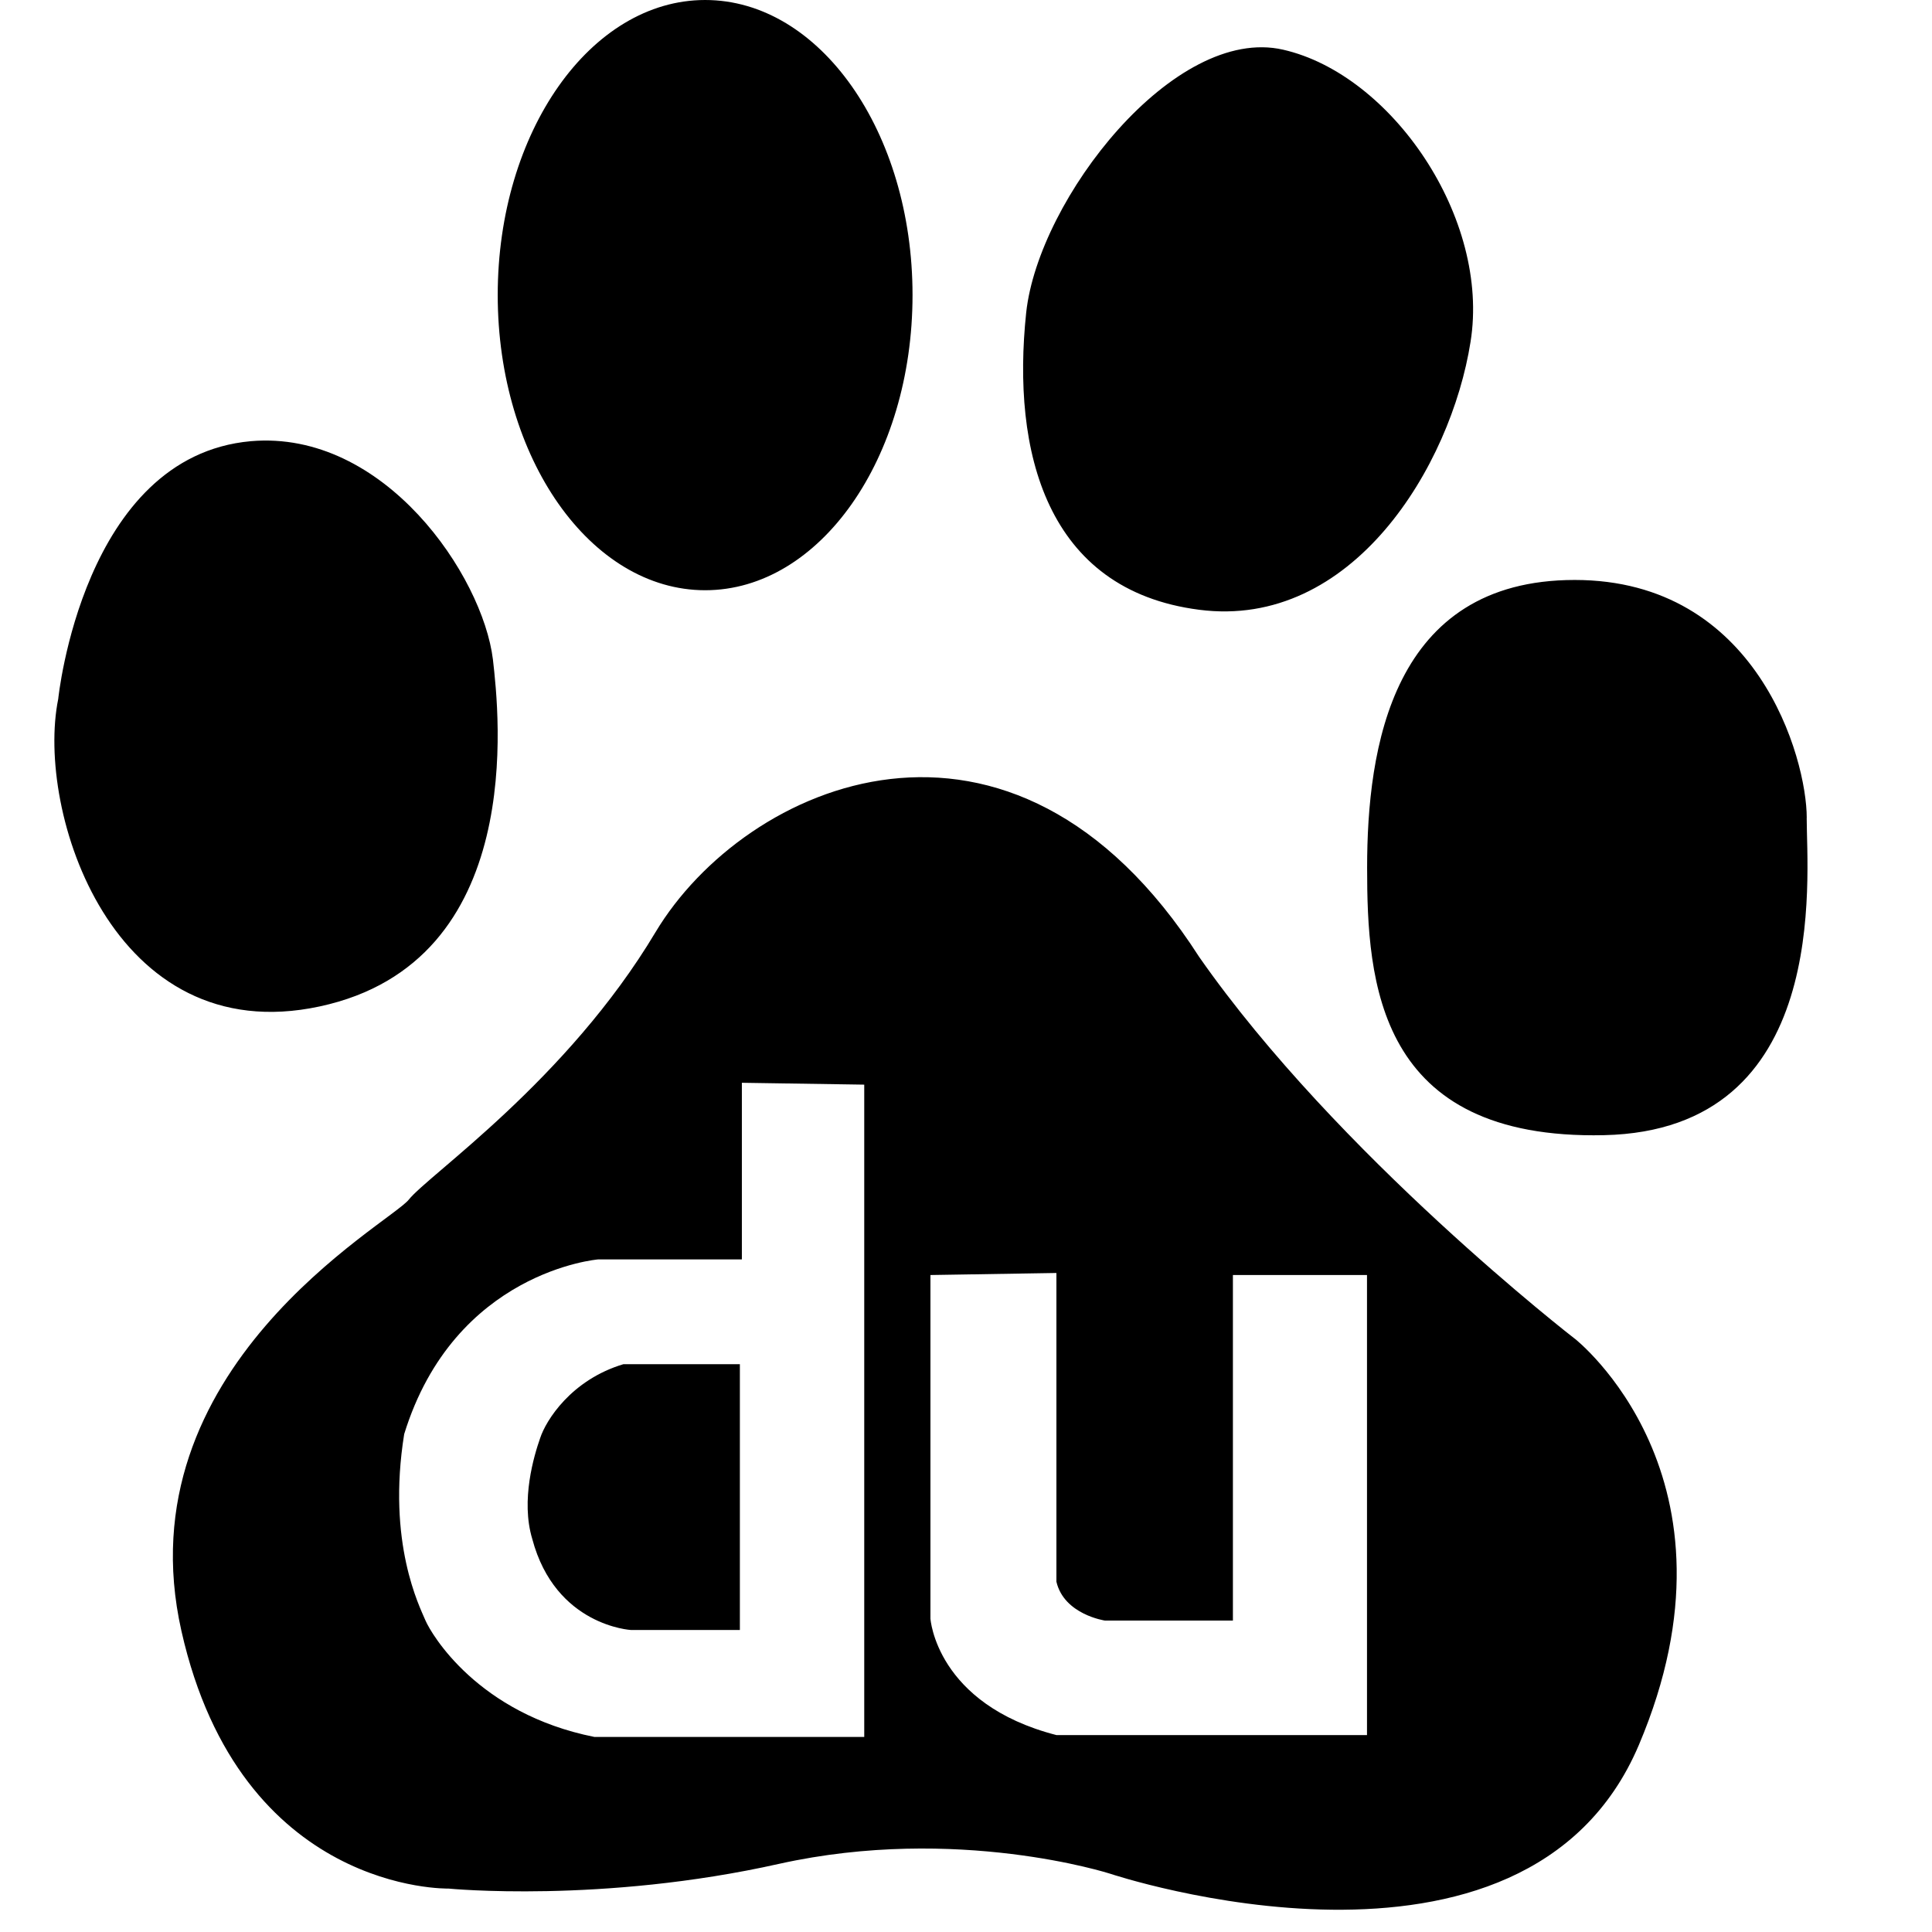 <?xml version="1.0" standalone="no"?><!DOCTYPE svg PUBLIC "-//W3C//DTD SVG 1.1//EN" "http://www.w3.org/Graphics/SVG/1.1/DTD/svg11.dtd"><svg t="1493371712045" class="icon" style="" viewBox="0 0 1024 1024" version="1.1" xmlns="http://www.w3.org/2000/svg" p-id="5839" xmlns:xlink="http://www.w3.org/1999/xlink" width="64" height="64"><defs><style type="text/css"></style></defs><path d="M169.457 533.429c110.074-23.658 95.077-155.16 91.797-183.912-5.413-44.354-57.536-121.791-128.318-115.678-89.091 7.992-102.082 136.661-102.082 136.661-12.068 59.479 28.816 186.555 138.603 162.929zM286.312 762.173c-3.248 9.266-10.412 32.892-4.203 53.493 12.291 46.201 52.41 48.271 52.41 48.271l57.632 0 0-140.896-61.707 0c-27.733 8.31-41.106 29.867-44.131 39.132zM373.747 312.836c60.784 0 109.914-69.954 109.914-156.466 0-86.416-49.13-156.37-109.914-156.37-60.689 0-109.946 69.922-109.946 156.37 0 86.511 49.258 156.466 109.946 156.466zM635.542 323.184c81.258 10.539 133.477-76.163 143.857-141.883 10.603-65.624-41.839-141.883-99.343-154.969-57.632-13.214-129.592 79.093-136.151 139.303-7.801 73.584 10.539 147.104 91.638 157.548zM834.611 709.508c0 0-125.707-97.242-199.069-202.38-99.471-155.001-240.78-91.924-288.064-13.118-47.061 78.806-120.422 128.669-130.834 141.851-10.571 13.023-151.849 89.25-120.486 228.585 31.363 139.208 141.5 136.533 141.5 136.533s81.162 7.992 175.347-13.118c94.217-20.888 175.315 5.222 175.315 5.222s220.052 73.68 280.295-68.171c60.147-141.851-34.038-215.467-34.038-215.467zM458.094 920.613l-143.061 0c-61.771-12.322-86.384-54.48-89.504-61.676-3.057-7.292-20.569-41.17-11.303-98.834 26.683-86.416 102.846-92.593 102.846-92.593l76.131 0 0-93.612 64.86 0.987 0 345.696zM724.537 919.626l-164.617 0c-63.777-16.43-66.77-61.739-66.77-61.739l0-182.098 66.77-1.083 0 163.63c4.076 17.449 25.727 20.601 25.727 20.601l67.821 0 0-183.148 71.069 0 0 243.837zM957.612 433.512c0-31.459-26.141-126.121-123.001-126.121-97.019 0-110.01 89.345-110.01 152.517 0 60.275 5.095 144.43 125.612 141.755 120.549-2.675 107.367-136.533 107.367-168.151z" p-id="5840"></path></svg>
